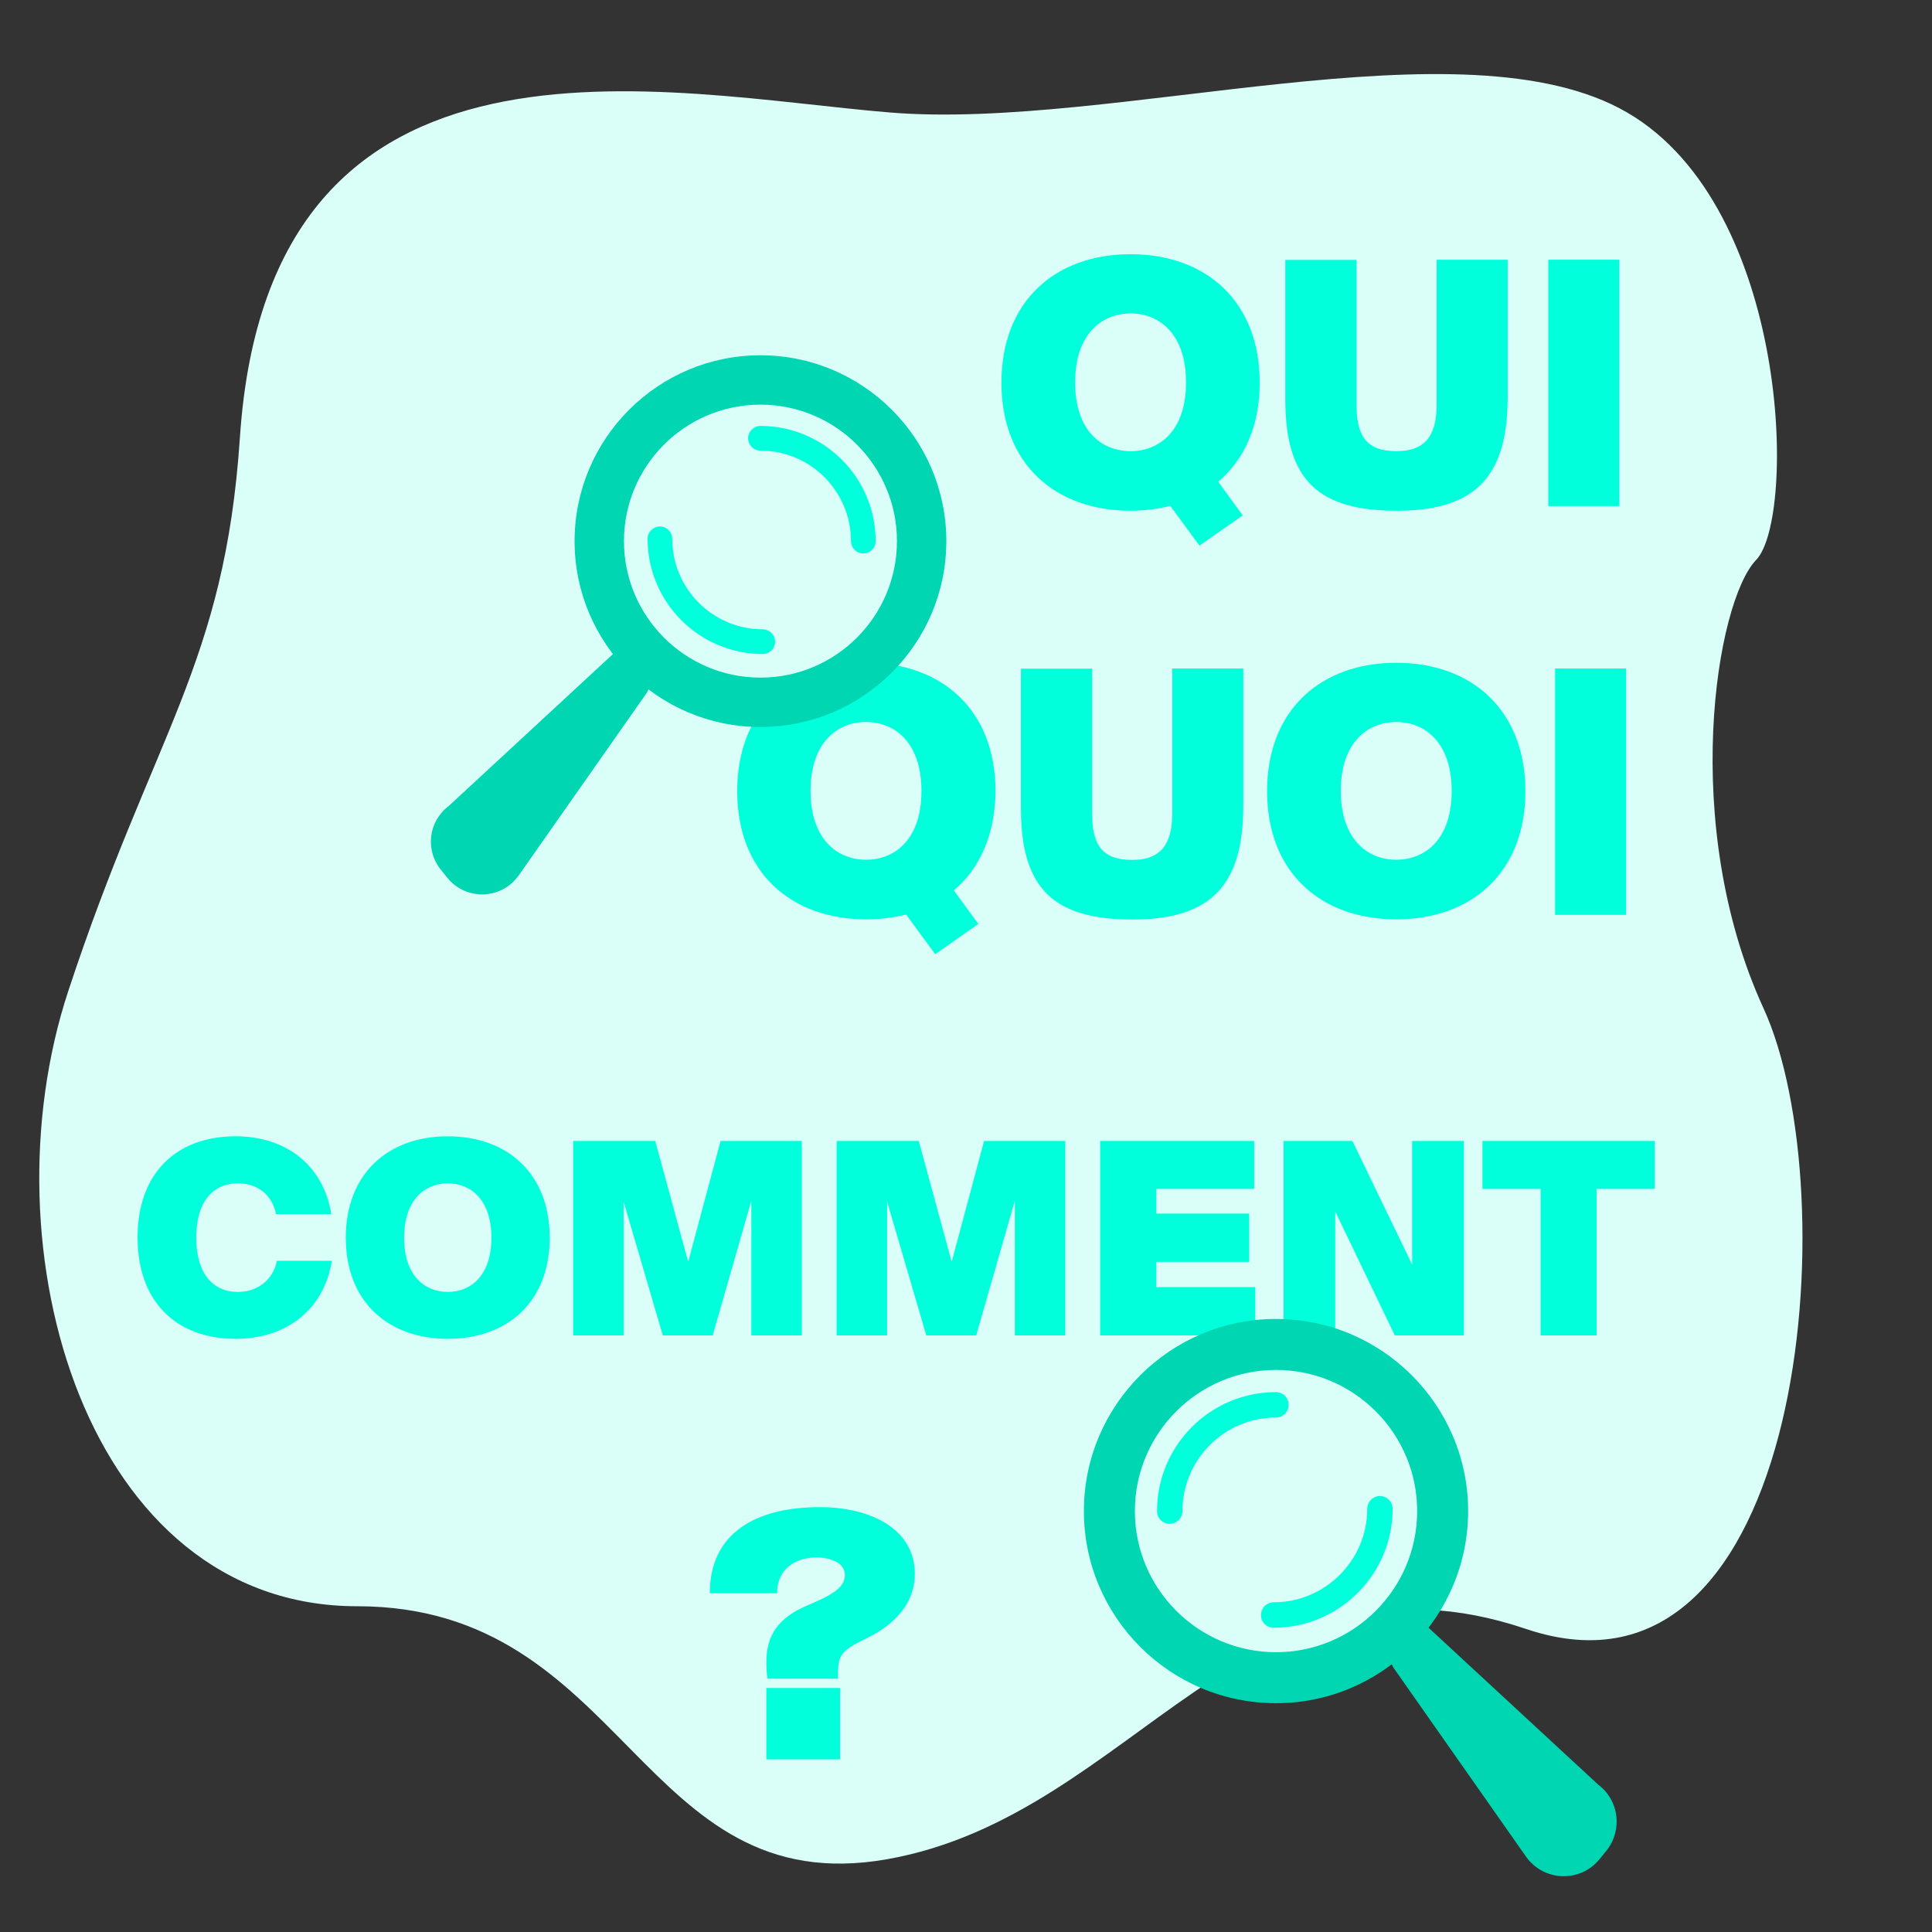 <?xml version="1.0" encoding="utf-8"?>
<!-- Generator: Adobe Illustrator 25.2.1, SVG Export Plug-In . SVG Version: 6.00 Build 0)  -->
<svg version="1.1" id="Calque_1" xmlns="http://www.w3.org/2000/svg" xmlns:xlink="http://www.w3.org/1999/xlink" x="0px" y="0px"
	 viewBox="0 0 1080 1080" style="enable-background:new 0 0 1080 1080;" xml:space="preserve">
<rect x="0" y="0" width="1080" height="1080" fill="#333333" stroke="none"/>
<style type="text/css">
	.st0{fill:#D9FFF8;}
	.st1{enable-background:new    ;}
	.st2{fill:#00FFDA;}
	.st3{fill:#00D6B2;}
</style>
<g id="COULEURS">
</g>
<g id="Jauge__x2B_accueil">
</g>
<g id="images">
</g>
<g id="TEXTE">
</g>
<g id="jauge">
</g>
<g id="picto_accueil">
</g>
<g id="FOND">
</g>
<g id="PICTOS">
</g>
<g id="bulles_Source__x2B_dico">
</g>
<g id="règles">
</g>
<g id="LOGO">
	<path class="st0" d="M134.1,244.7c-8.5,127-48.4,165-96,309.5C-9.2,697.9,48.2,897.9,199.7,897.9c150.8,0,157.8,165.9,296.3,141.4
		s199.8-181.8,357.1-128.7s179.7-244.6,132.7-347s-26.6-227.3-4.1-250.6s19.2-197-72.1-250.1s-287.1,10.2-411.9,0
		S150.4-0.4,134.1,244.7z"/>
	<g class="st1">
		<path class="st2" d="M681,269.3l13.7,18.8L670.5,305l-16.3-22.2c-6.8,1.7-14.4,2.7-22.2,2.7c-42.2,0-72.2-26.2-72.2-71.6
			c0-45.4,30-71.8,72.2-71.8s72.2,26.4,72.2,71.8C704.2,238.3,695.4,257.1,681,269.3z M632,252.2c16,0,31-11.2,31-38.4
			c0-27.2-15-38.6-31-38.6c-16,0-31,11.4-31,38.6C601,241,616,252.2,632,252.2z"/>
		<path class="st2" d="M758.3,145.2v80.8c0,17.5,5.3,26.2,22.4,26.2s22.4-10.1,22.4-26.2v-80.8h39.7V222c0,42.9-16.7,63.5-61.8,63.5
			c-43.3,0-62.5-16.3-62.5-62.1v-78.1H758.3z"/>
		<path class="st2" d="M905.2,282.9h-39.7V145.2h39.7V282.9z"/>
	</g>
	<g class="st1">
		<path class="st2" d="M533.2,497.7l13.7,18.8l-24.1,16.9l-16.3-22.2c-6.8,1.7-14.4,2.7-22.2,2.7c-42.2,0-72.2-26.2-72.2-71.6
			c0-45.4,30-71.8,72.2-71.8s72.2,26.4,72.2,71.8C556.3,466.8,547.6,485.6,533.2,497.7z M484.1,480.6c16,0,31-11.2,31-38.4
			c0-27.2-15-38.6-31-38.6c-16,0-31,11.4-31,38.6C453.2,469.4,468.2,480.6,484.1,480.6z"/>
		<path class="st2" d="M610.5,373.7v80.8c0,17.5,5.3,26.2,22.4,26.2c17.1,0,22.4-10.1,22.4-26.2v-80.8H695v76.8
			c0,42.9-16.7,63.5-61.8,63.5c-43.3,0-62.5-16.3-62.5-62.1v-78.1H610.5z"/>
		<path class="st2" d="M780.5,513.9c-42.2,0-72.2-26.2-72.2-71.6c0-45.4,30-71.8,72.2-71.8s72.2,26.4,72.2,71.8
			C852.7,487.7,822.7,513.9,780.5,513.9z M780.5,480.6c16,0,31-11.2,31-38.4c0-27.2-15-38.6-31-38.6s-31,11.4-31,38.6
			C749.6,469.4,764.6,480.6,780.5,480.6z"/>
		<path class="st2" d="M909,511.4h-39.7V373.7H909V511.4z"/>
	</g>
	<g class="st1">
		<path class="st2" d="M511.4,879.7c0,19.6-15.6,30.6-27.4,36.3c-12.9,6.3-15.6,8.9-15.6,19.2c0,1,0,2.1,0.2,3.2H429
			c-0.4-3.2-0.6-6.3-0.6-9.1c0-14.6,5.9-24.9,23.9-32.3c10.8-4.6,20-8.9,20-16.5c0-7.2-8.6-9.9-16-9.9c-11.4,0-21.9,6.3-21.9,20
			h-37.6c0-33.8,26-48.1,61.4-48.1C487.1,842.5,511.4,855,511.4,879.7z M428.4,983.5v-39.9h41.2v39.9H428.4z"/>
	</g>
	<g>
		<g>
			<circle class="st0" cx="425.1" cy="302.5" r="90.1"/>
			<path class="st3" d="M425.1,406.4c-57.3,0-103.9-46.6-103.9-103.9s46.6-103.9,103.9-103.9S529,245.2,529,302.5
				S482.4,406.4,425.1,406.4z M425.1,226.2c-42.1,0-76.3,34.2-76.3,76.3s34.2,76.3,76.3,76.3s76.3-34.2,76.3-76.3
				S467.2,226.2,425.1,226.2z"/>
		</g>
		<path class="st3" d="M246.3,486l3.7,4.6c10.4,13,30.4,12.4,40-1.3l71.4-101.8c2.5-3.6,2-8.6-1.3-11.5c0,0-7-19.6-10.3-17l-99,91.6
			C239.5,459.1,237.6,475.1,246.3,486z"/>
		<g>
			<path class="st2" d="M482.6,309.4c-3.8,0-6.9-3.1-6.9-6.9c0-27.9-22.7-50.6-50.6-50.6c-3.8,0-6.9-3.1-6.9-6.9s3.1-6.9,6.9-6.9
				c35.5,0,64.4,28.9,64.4,64.4C489.5,306.3,486.4,309.4,482.6,309.4z"/>
		</g>
		<g>
			<path class="st2" d="M426.4,365.6c-35.5,0-64.4-28.9-64.4-64.4c0-3.8,3.1-6.9,6.9-6.9s6.9,3.1,6.9,6.9
				c0,27.9,22.7,50.6,50.6,50.6c3.8,0,6.9,3.1,6.9,6.9S430.2,365.6,426.4,365.6z"/>
		</g>
	</g>
	<g class="st1">
		<path class="st2" d="M131.8,635.2c27.9,0,49,16,53.4,43.5h-30.9c-2.1-10.5-10-17.2-21.4-17.2c-13.6,0-23.2,10-23.2,30.3
			c0,20.4,9.6,30.4,23.2,30.4c11.4,0,19.8-7,21.9-17.4h30.7c-4.4,27.6-25.8,43.6-53.7,43.6c-33.9,0-54.9-21.3-54.9-56.7
			C76.9,656.5,97.9,635.2,131.8,635.2z"/>
		<path class="st2" d="M250.3,748.4c-33.3,0-57-20.7-57-56.5s23.7-56.7,57-56.7c33.3,0,57,20.8,57,56.7S283.6,748.4,250.3,748.4z
			 M250.3,722.2c12.6,0,24.4-8.8,24.4-30.3s-11.8-30.4-24.4-30.4c-12.6,0-24.4,9-24.4,30.4S237.7,722.2,250.3,722.2z"/>
		<path class="st2" d="M370.5,746.5l-21.9-74.8v74.8h-28.2V637.8h45.9l18.4,67.6l18.1-67.6h45.4v108.7h-28.2v-75.3l-21.6,75.3H370.5
			z"/>
		<path class="st2" d="M517.8,746.5l-21.9-74.8v74.8h-28.2V637.8h45.9l18.4,67.6l18.1-67.6h45.4v108.7h-28.2v-75.3l-21.6,75.3H517.8
			z"/>
		<path class="st2" d="M615,637.8h86.1v26.8h-54.7v13.8h51.9v27h-51.9v14.1h55.3v27H615V637.8z"/>
		<path class="st2" d="M779.7,746.5l-33.3-69.3v69.3h-28.9V637.8H756l33.4,69.1v-69.1h28.9v108.7H779.7z"/>
		<path class="st2" d="M861.1,664.6h-32.4v-26.8H925v26.8h-32.5v81.9h-31.3V664.6z"/>
	</g>
	<g>
		<g>
			<circle class="st0" cx="713.3" cy="844.7" r="93.1"/>
			<path class="st3" d="M605.9,844.7c0-59.2,48.2-107.4,107.4-107.4s107.4,48.2,107.4,107.4s-48.2,107.4-107.4,107.4
				C654,952.1,605.9,903.9,605.9,844.7z M634.4,844.7c0,43.5,35.4,78.9,78.9,78.9s78.9-35.4,78.9-78.9s-35.4-78.9-78.9-78.9
				C669.8,765.8,634.4,801.2,634.4,844.7z"/>
		</g>
		<path class="st3" d="M898.1,1034.4l-3.8,4.7c-10.8,13.5-31.4,12.8-41.3-1.3l-73.8-105.2c-2.6-3.7-2.1-8.8,1.3-11.9
			c0,0,7.2-20.3,10.7-17.6l102.4,94.7C905.1,1006.5,907.1,1023,898.1,1034.4z"/>
		<g>
			<path class="st2" d="M653.9,851.8c3.9,0,7.1-3.2,7.1-7.1c0-28.8,23.5-52.3,52.3-52.3c3.9,0,7.1-3.2,7.1-7.1
				c0-3.9-3.2-7.1-7.1-7.1c-36.7,0-66.5,29.8-66.5,66.5C646.7,848.6,649.9,851.8,653.9,851.8z"/>
		</g>
		<g>
			<path class="st2" d="M712,909.9c36.7,0,66.5-29.8,66.5-66.5c0-3.9-3.2-7.1-7.1-7.1s-7.1,3.2-7.1,7.1c0,28.8-23.5,52.3-52.3,52.3
				c-3.9,0-7.1,3.2-7.1,7.1C704.8,906.7,708,909.9,712,909.9z"/>
		</g>
	</g>
</g>
</svg>
